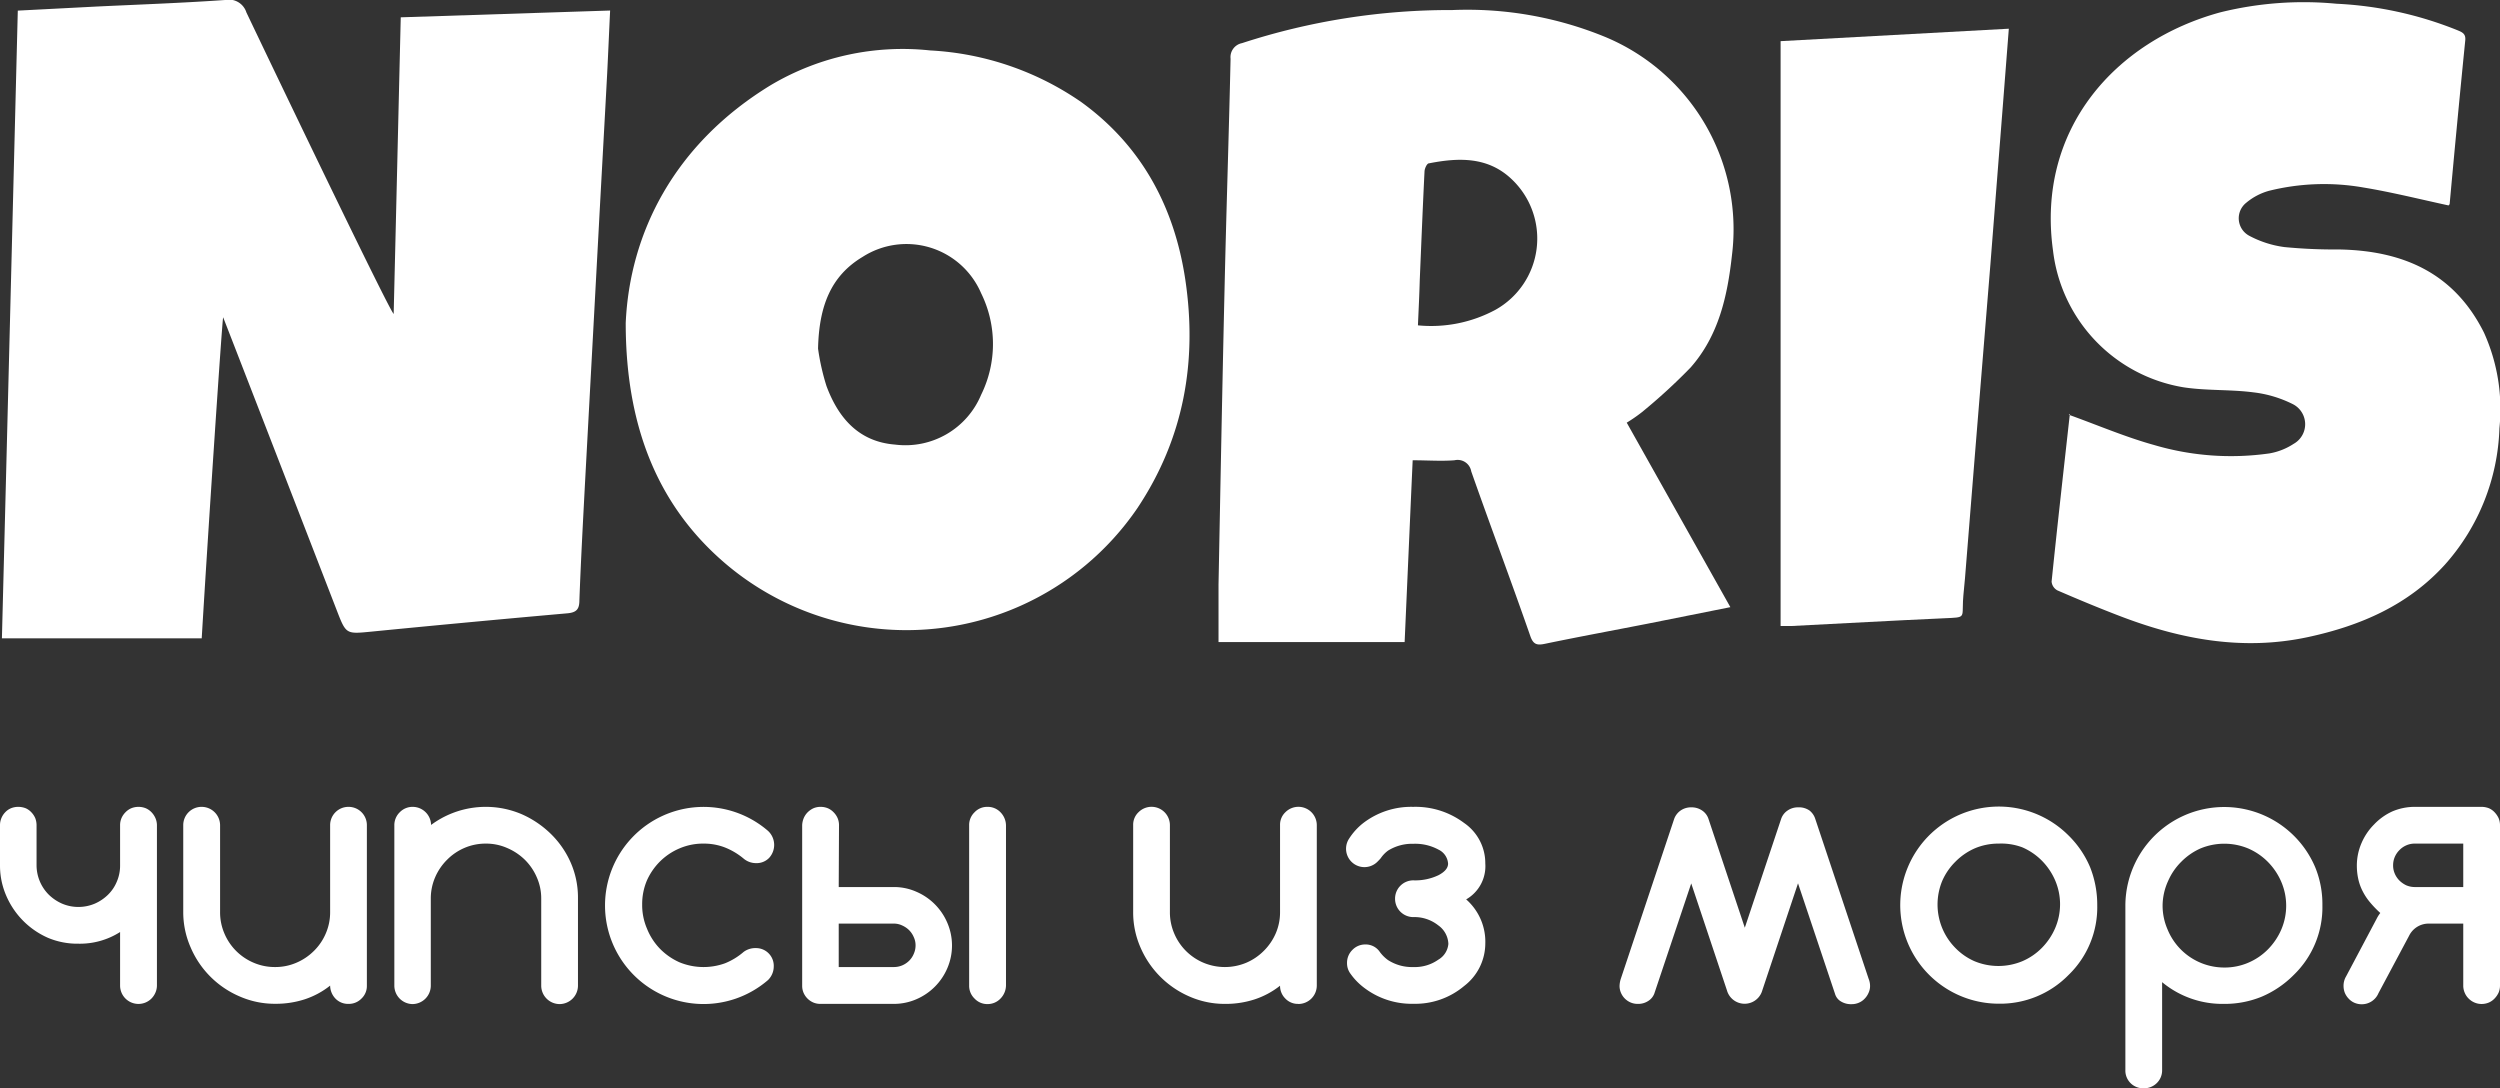 <svg xmlns="http://www.w3.org/2000/svg" viewBox="0 0 261.26 113.73"><rect x="0" y="0" width="261.26" height="113.73" fill="#333333" stroke="none"/><defs><style>.cls-1{fill:#fff;}</style></defs><g id="Слой_2" data-name="Слой 2"><g id="Слой_1-2" data-name="Слой 1"><path class="cls-1" d="M21.08,66.71H.2C.76,44.9,1.31,23.08,1.86,1.11L10.17.68C14.62.47,19.07.31,23.52,0A1.92,1.92,0,0,1,25.75,1.3c4.77,10,14.91,31.06,15.39,31.51.25-10.27.49-20.54.74-31L63.76,1.1c-.11,2.29-.2,4.46-.31,6.62-.3,5.65-.62,11.29-.92,16.93q-.7,13-1.4,25.94c-.21,4-.43,8.07-.58,12.11,0,.95-.27,1.32-1.33,1.4Q49.05,65,38.89,66c-2.7.26-2.71.33-3.67-2.15-3.87-10-11.79-30.43-11.9-30.69C23.24,33.14,21.75,55.46,21.08,66.71Z"/><path class="cls-1" d="M170,44.17l10.83,19.28-8.66,1.73c-3.57.7-7.16,1.36-10.72,2.1-.81.17-1.21.09-1.52-.79-2-5.75-4.16-11.48-6.18-17.23A1.44,1.44,0,0,0,152,48.1c-1.4.11-2.82,0-4.37,0-.29,6.44-.56,12.7-.84,19H127.34c0-2,0-4,0-6,.2-10.3.39-20.59.63-30.89.18-8,.45-16,.63-24.07a1.49,1.49,0,0,1,1.19-1.63,70.18,70.18,0,0,1,22-3.46A37.92,37.92,0,0,1,167.7,3.84,21.78,21.78,0,0,1,181,26.64c-.47,4.3-1.39,8.43-4.32,11.76a59.43,59.43,0,0,1-5.09,4.67A16,16,0,0,1,170,44.17ZM148.18,34a14.17,14.17,0,0,0,8.11-1.63A8.53,8.53,0,0,0,158,18.75c-2.49-2.39-5.56-2.29-8.67-1.68-.21,0-.44.53-.46.82-.19,3.8-.34,7.61-.5,11.41C148.33,30.83,148.25,32.36,148.18,34Z"/><path class="cls-1" d="M65.39,33.75c.42-9.4,5.06-18.7,15.17-24.86A27,27,0,0,1,97.2,5.27,30.54,30.54,0,0,1,113,10.67c6.33,4.58,9.74,11,10.87,18.56,1.27,8.54-.15,16.58-5,23.86a29.21,29.21,0,0,1-42.83,6C69.13,53.31,65.39,45.16,65.39,33.75Zm20.1,2.68a23.75,23.75,0,0,0,.88,3.91c1.23,3.31,3.35,5.82,7.16,6.12a8.57,8.57,0,0,0,9-5.2,12,12,0,0,0,0-10.62,8.49,8.49,0,0,0-12.39-3.79C86.82,28.84,85.59,32,85.49,36.43Z"/><path class="cls-1" d="M255.89,21.47c-3-.65-6-1.4-8.93-1.88a23.84,23.84,0,0,0-9.84.35,6.33,6.33,0,0,0-2.38,1.25,2.07,2.07,0,0,0,.3,3.44,10.79,10.79,0,0,0,3.69,1.19,54.49,54.49,0,0,0,5.72.25c6.64.12,12,2.42,15.13,8.68a19.39,19.39,0,0,1,1.62,10A22.45,22.45,0,0,1,255.51,59c-3.84,4.23-8.78,6.38-14.28,7.57-6.76,1.46-13.19.28-19.51-2.12-2.26-.86-4.49-1.79-6.71-2.75a1.16,1.16,0,0,1-.61-.92c.6-5.85,1.26-11.69,1.91-17.54,0,0,.05,0-.12.1,3.06,1.1,5.94,2.34,8.94,3.17a28.36,28.36,0,0,0,12.05.87,6.7,6.7,0,0,0,2.52-1,2.35,2.35,0,0,0-.06-4.13A12.36,12.36,0,0,0,235.47,41c-2.4-.31-4.86-.16-7.25-.52a16.43,16.43,0,0,1-13.67-14.28c-1.77-12.72,6.55-21.95,17.52-24.92A36.21,36.21,0,0,1,244.16.39a38.66,38.66,0,0,1,12.63,2.76c.5.21.91.36.84,1.06C257.06,9.9,256.52,15.6,256,21.3,256,21.37,255.9,21.44,255.89,21.47Z"/><path class="cls-1" d="M209.93,3c-.22,2.85-.42,5.48-.63,8.11L208,27.69q-.8,9.78-1.59,19.54-.54,6.6-1.06,13.19c-.06.8-.17,1.6-.21,2.4-.09,1.78.29,1.69-1.92,1.79-5.34.24-10.67.54-16,.81l-1.14,0V4.3Z"/><path class="cls-1" d="M0,86.23a1.88,1.88,0,0,1,.15-.74,1.9,1.9,0,0,1,.4-.61,1.75,1.75,0,0,1,.61-.42,2,2,0,0,1,.75-.14,2.14,2.14,0,0,1,.76.14,1.81,1.81,0,0,1,.6.42,2.11,2.11,0,0,1,.41.61,2.07,2.07,0,0,1,.14.74v4.19a4.37,4.37,0,0,0,1.27,3.07,4.67,4.67,0,0,0,1.39.94,4.3,4.3,0,0,0,1.72.35,4.36,4.36,0,0,0,1.69-.34,4.58,4.58,0,0,0,1.39-.93,4.1,4.1,0,0,0,.93-1.38,4.18,4.18,0,0,0,.34-1.69V86.23a1.88,1.88,0,0,1,.15-.74,2,2,0,0,1,.42-.61,1.85,1.85,0,0,1,.61-.42,2.05,2.05,0,0,1,1.49,0,1.85,1.85,0,0,1,.61.42,2.11,2.11,0,0,1,.41.61,1.89,1.89,0,0,1,.16.74V103a1.86,1.86,0,0,1-.16.74,2,2,0,0,1-.41.61A1.92,1.92,0,0,1,12.55,103v-5.6A7.8,7.8,0,0,1,8.2,98.62,7.9,7.9,0,0,1,5,98,8.43,8.43,0,0,1,.65,93.6,7.9,7.9,0,0,1,0,90.42Z"/><path class="cls-1" d="M36.41,104.91a1.82,1.82,0,0,1-1.36-.56A2,2,0,0,1,34.5,103a8.53,8.53,0,0,1-2.68,1.44,9.78,9.78,0,0,1-3.07.46,9.13,9.13,0,0,1-3.71-.77A9.71,9.71,0,0,1,19.92,99a9.13,9.13,0,0,1-.77-3.71V86.23a1.91,1.91,0,0,1,1.93-1.91A1.93,1.93,0,0,1,23,86.23v9.08a5.6,5.6,0,0,0,.45,2.24,5.73,5.73,0,0,0,3.06,3.06,5.6,5.6,0,0,0,2.24.45,5.54,5.54,0,0,0,2.22-.45,5.8,5.8,0,0,0,1.84-1.24,5.64,5.64,0,0,0,1.24-1.83,5.52,5.52,0,0,0,.45-2.23V86.23a1.91,1.91,0,0,1,1.93-1.91,1.91,1.91,0,0,1,1.91,1.91V103a1.8,1.8,0,0,1-.56,1.35A1.84,1.84,0,0,1,36.41,104.91Z"/><path class="cls-1" d="M45.05,86.21a9.58,9.58,0,0,1,9.43-1.14,10.27,10.27,0,0,1,3.06,2.05,9.57,9.57,0,0,1,2.09,3,9.11,9.11,0,0,1,.77,3.74V103a1.93,1.93,0,0,1-1.91,1.93A1.93,1.93,0,0,1,56.56,103V93.91a5.42,5.42,0,0,0-.46-2.22,5.81,5.81,0,0,0-1.24-1.83A6,6,0,0,0,53,88.62a5.42,5.42,0,0,0-2.22-.46,5.6,5.6,0,0,0-2.24.45,5.71,5.71,0,0,0-1.82,1.24,5.82,5.82,0,0,0-1.25,1.84,5.58,5.58,0,0,0-.45,2.22V103a1.93,1.93,0,0,1-1.91,1.93A1.93,1.93,0,0,1,41.21,103V86.25a1.88,1.88,0,0,1,.56-1.36,1.86,1.86,0,0,1,1.37-.57,1.93,1.93,0,0,1,1.91,1.89Z"/><path class="cls-1" d="M79,99.08A1.85,1.85,0,0,1,80.86,101a2,2,0,0,1-.6,1.42,10.3,10.3,0,1,1,0-15.59,2,2,0,0,1,.11,2.83A1.81,1.81,0,0,1,79,90.2a2,2,0,0,1-1.25-.44,7.19,7.19,0,0,0-2-1.2,6.07,6.07,0,0,0-2.24-.4,6.24,6.24,0,0,0-2.52.51A6.46,6.46,0,0,0,69,90a6.58,6.58,0,0,0-1.39,2,6.3,6.3,0,0,0-.5,2.52,6.23,6.23,0,0,0,.5,2.52A6.47,6.47,0,0,0,69,99.18,6.65,6.65,0,0,0,71,100.56a6.61,6.61,0,0,0,4.76.11,6.91,6.91,0,0,0,1.95-1.19A2.06,2.06,0,0,1,79,99.08Z"/><path class="cls-1" d="M87.65,92.7H93.4a5.74,5.74,0,0,1,2.36.49A6.15,6.15,0,0,1,99,96.44a6,6,0,0,1,0,4.74,6.15,6.15,0,0,1-3.25,3.25,5.89,5.89,0,0,1-2.36.48H85.73a1.86,1.86,0,0,1-.75-.15,1.95,1.95,0,0,1-1-1,1.85,1.85,0,0,1-.15-.74V86.21a2.23,2.23,0,0,1,.17-.73,2,2,0,0,1,.4-.59,2.15,2.15,0,0,1,.6-.42,1.87,1.87,0,0,1,.76-.15,2,2,0,0,1,.74.14,1.85,1.85,0,0,1,.61.42,2,2,0,0,1,.42.61,1.88,1.88,0,0,1,.15.74Zm5.75,8.36a2.26,2.26,0,0,0,.9-.18,2.31,2.31,0,0,0,.73-.5,2.19,2.19,0,0,0,.47-.72,2.14,2.14,0,0,0,.18-.86,2,2,0,0,0-.19-.87A2.29,2.29,0,0,0,95,97.2a2.46,2.46,0,0,0-.73-.49,2,2,0,0,0-.87-.19H87.65v4.54Zm7.88,1.92V86.25a1.84,1.84,0,0,1,.57-1.37,1.8,1.8,0,0,1,1.35-.56,1.84,1.84,0,0,1,1.35.56,2,2,0,0,1,.58,1.37V103a2,2,0,0,1-.58,1.36,1.85,1.85,0,0,1-1.35.57,1.81,1.81,0,0,1-1.35-.57A1.84,1.84,0,0,1,101.28,103Z"/><path class="cls-1" d="M135.68,104.91a1.8,1.8,0,0,1-1.36-.56,1.87,1.87,0,0,1-.55-1.34,8.58,8.58,0,0,1-2.69,1.44,9.74,9.74,0,0,1-3.07.46,9.13,9.13,0,0,1-3.71-.77A9.8,9.8,0,0,1,119.18,99a9.12,9.12,0,0,1-.76-3.71V86.23a1.8,1.8,0,0,1,.56-1.35,1.92,1.92,0,0,1,3.28,1.35v9.08a5.6,5.6,0,0,0,.45,2.24,5.73,5.73,0,0,0,3.06,3.06,5.78,5.78,0,0,0,4.47,0,5.75,5.75,0,0,0,1.83-1.24,5.83,5.83,0,0,0,1.25-1.83,5.52,5.52,0,0,0,.45-2.23V86.23a1.8,1.8,0,0,1,.56-1.35,1.92,1.92,0,0,1,3.28,1.35V103a1.93,1.93,0,0,1-1.93,1.92Z"/><path class="cls-1" d="M144.21,99.5a3.94,3.94,0,0,0,.84.83,4.61,4.61,0,0,0,2.65.73,4.25,4.25,0,0,0,2.61-.77,2.11,2.11,0,0,0,1.05-1.65,2.48,2.48,0,0,0-1.06-1.94,4,4,0,0,0-2.6-.86,1.91,1.91,0,0,1-1.91-1.91A1.91,1.91,0,0,1,147.7,92a5.64,5.64,0,0,0,2.63-.54c.68-.36,1-.76,1-1.21a1.75,1.75,0,0,0-1-1.46,5.08,5.08,0,0,0-2.62-.61,4.76,4.76,0,0,0-2.65.71,3.27,3.27,0,0,0-.77.8A4.28,4.28,0,0,1,144,90a1.92,1.92,0,0,1-3-2.38,6.55,6.55,0,0,1,1.43-1.58,8.23,8.23,0,0,1,5.26-1.72A8.45,8.45,0,0,1,153,86a5.1,5.1,0,0,1,2.22,4.24,4,4,0,0,1-2,3.75,5.89,5.89,0,0,1,2,4.64,5.61,5.61,0,0,1-2.21,4.41,7.93,7.93,0,0,1-5.29,1.86,8.2,8.2,0,0,1-5.26-1.75,6.56,6.56,0,0,1-1.32-1.38,1.83,1.83,0,0,1-.37-1.14,1.88,1.88,0,0,1,.56-1.36,1.85,1.85,0,0,1,1.35-.57A1.78,1.78,0,0,1,144.21,99.5Z"/><path class="cls-1" d="M180.47,103.49l-3.73-11.17-3.86,11.52a1.56,1.56,0,0,1-.61.75,1.9,1.9,0,0,1-1.12.32,1.86,1.86,0,0,1-.75-.15,1.91,1.91,0,0,1-1-1,1.83,1.83,0,0,1-.15-.73,2.69,2.69,0,0,1,.13-.74l5.57-16.69a1.83,1.83,0,0,1,.67-.89,1.91,1.91,0,0,1,1.13-.34,1.94,1.94,0,0,1,1.14.34,1.69,1.69,0,0,1,.66.89l3.79,11.35,3.79-11.35a1.71,1.71,0,0,1,.64-.87,1.89,1.89,0,0,1,1.14-.36,1.92,1.92,0,0,1,1.2.34,1.82,1.82,0,0,1,.6.89l5.57,16.69a2,2,0,0,1,.15.74,1.69,1.69,0,0,1-.16.73,2,2,0,0,1-.41.61,1.75,1.75,0,0,1-.61.42,1.86,1.86,0,0,1-.75.15,2,2,0,0,1-1.14-.3,1.36,1.36,0,0,1-.59-.77L187.9,92.31l-3.73,11.18a1.92,1.92,0,0,1-3.7,0Z"/><path class="cls-1" d="M219.17,94.61a9.83,9.83,0,0,1-3,7.28,10,10,0,0,1-7.28,3,10.3,10.3,0,1,1,7.28-17.58,10.2,10.2,0,0,1,2.26,3.33A10.64,10.64,0,0,1,219.17,94.61Zm-10.3-6.45a6.28,6.28,0,0,0-2.53.51,6.53,6.53,0,0,0-2,1.39,6.41,6.41,0,0,0-1.37,2,6.46,6.46,0,0,0,1.37,7,6.36,6.36,0,0,0,2,1.39,6.51,6.51,0,0,0,5,0,6.38,6.38,0,0,0,2.05-1.4,6.73,6.73,0,0,0,1.38-2.05,6.33,6.33,0,0,0,0-5,6.73,6.73,0,0,0-1.38-2.05,6.55,6.55,0,0,0-2.05-1.4A6.24,6.24,0,0,0,208.87,88.16Z"/><path class="cls-1" d="M232.4,104.91a9.87,9.87,0,0,1-6.45-2.27v9.18a1.85,1.85,0,0,1-.56,1.37,1.89,1.89,0,0,1-1.37.54,1.85,1.85,0,0,1-1.91-1.91V94.61a10.33,10.33,0,0,1,19.83-4,10.16,10.16,0,0,1,.76,4,9.83,9.83,0,0,1-3,7.28,10.47,10.47,0,0,1-3.35,2.27A10.19,10.19,0,0,1,232.4,104.91ZM226,94.61a6.21,6.21,0,0,0,.51,2.5,6.4,6.4,0,0,0,5.94,4,6.24,6.24,0,0,0,2.52-.51,6.38,6.38,0,0,0,2.05-1.4,6.73,6.73,0,0,0,1.38-2.05,6.33,6.33,0,0,0,0-5A6.73,6.73,0,0,0,237,90.07a6.55,6.55,0,0,0-2.05-1.4,6.51,6.51,0,0,0-5,0,6.53,6.53,0,0,0-2,1.39,6.41,6.41,0,0,0-1.37,2A6.25,6.25,0,0,0,226,94.61Z"/><path class="cls-1" d="M259.33,84.32a2.14,2.14,0,0,1,.76.14,1.81,1.81,0,0,1,.6.42,2.37,2.37,0,0,1,.42.61,1.88,1.88,0,0,1,.15.74V103a1.85,1.85,0,0,1-.15.74,2.21,2.21,0,0,1-.42.61,1.81,1.81,0,0,1-.6.42,1.94,1.94,0,0,1-.76.15,1.83,1.83,0,0,1-.73-.15,1.89,1.89,0,0,1-.62-.42,1.82,1.82,0,0,1-.41-.61,1.85,1.85,0,0,1-.15-.74V96.52h-3.66a2.27,2.27,0,0,0-2,1.27l-3.2,6a1.89,1.89,0,0,1-1.74,1.16,1.94,1.94,0,0,1-.76-.15,1.81,1.81,0,0,1-.6-.42,2,2,0,0,1-.41-.61,2,2,0,0,1-.14-.74,1.91,1.91,0,0,1,.27-1l3.18-6a3.6,3.6,0,0,1,.39-.62,11,11,0,0,1-1.07-1.11,6,6,0,0,1-.76-1.14,5.18,5.18,0,0,1-.46-1.25,6.45,6.45,0,0,1-.16-1.43,5.93,5.93,0,0,1,.49-2.38,6.21,6.21,0,0,1,1.31-1.94A6.12,6.12,0,0,1,250,84.8a5.94,5.94,0,0,1,2.37-.48Zm-1.91,8.38V88.16h-5.05a2.17,2.17,0,0,0-.92.19,2.26,2.26,0,0,0-.73.52,2.3,2.3,0,0,0-.47.72,2.19,2.19,0,0,0-.16.83,2.11,2.11,0,0,0,.17.87,2.29,2.29,0,0,0,.49.73,2.58,2.58,0,0,0,.72.5,2.26,2.26,0,0,0,.9.18Z"/></g></g></svg>